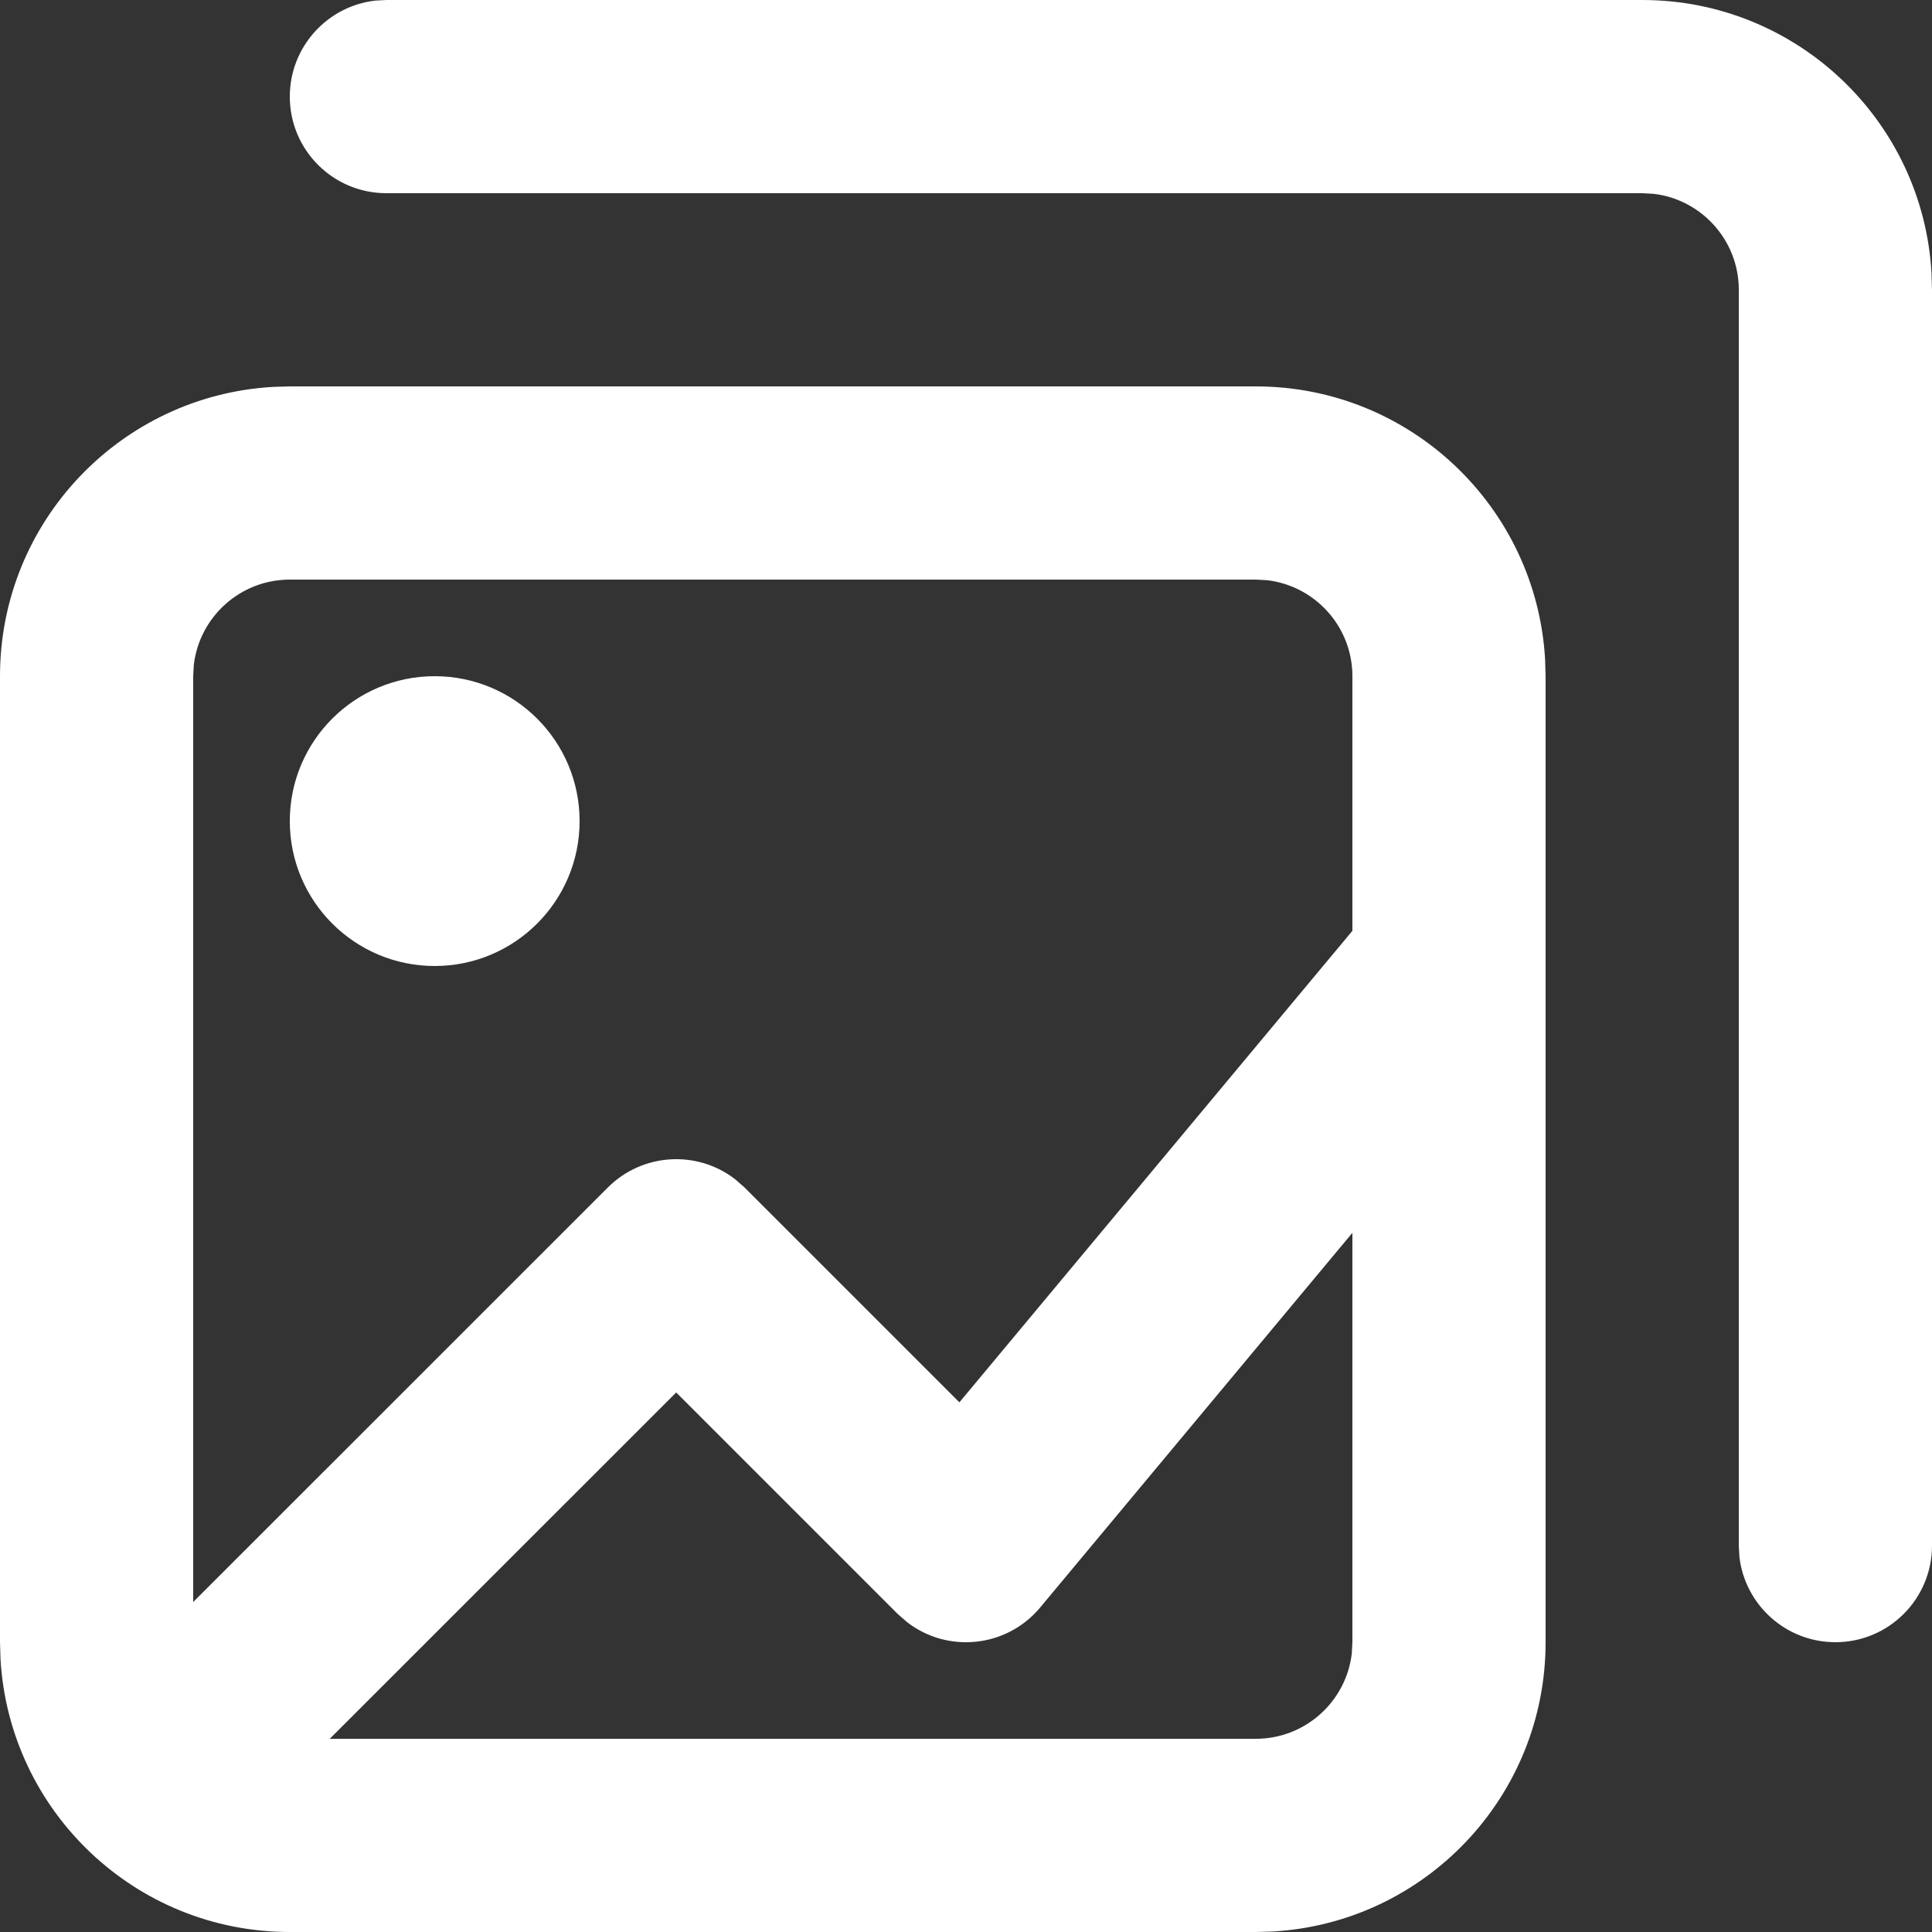 <svg width="19" height="19" viewBox="0 0 19 19" fill="none" xmlns="http://www.w3.org/2000/svg">
<rect x="0" y="0" width="19" height="19" fill="#333333" stroke="none"/>
<path d="M12.35 3.8C13.868 3.8 15.108 4.986 15.195 6.483L15.2 6.65V16.15C15.2 17.668 14.014 18.909 12.518 18.995L12.35 19H2.85C1.332 19 0.092 17.814 0.005 16.317L0 16.15V6.65C0 5.132 1.186 3.892 2.683 3.805L2.85 3.8H12.35ZM13.3 12.124L10.23 15.808C9.898 16.207 9.314 16.261 8.917 15.95L8.828 15.872L6.65 13.694L3.243 17.1H12.35C12.837 17.1 13.239 16.733 13.294 16.261L13.3 16.15V12.124ZM16.15 0C17.668 0 18.909 1.186 18.995 2.683L19 2.85V15.2C19 15.725 18.575 16.15 18.05 16.15C17.563 16.15 17.161 15.783 17.106 15.311L17.1 15.2V2.85C17.1 2.363 16.733 1.961 16.261 1.906L16.15 1.9H3.8C3.275 1.9 2.85 1.475 2.85 0.95C2.85 0.463 3.217 0.061 3.689 0.006L3.8 0H16.15ZM12.35 5.7H2.85C2.363 5.7 1.961 6.067 1.906 6.539L1.9 6.65V15.755L5.978 11.678C6.321 11.336 6.86 11.309 7.232 11.599L7.322 11.678L9.435 13.791L13.3 9.154V6.65C13.3 6.163 12.933 5.761 12.461 5.706L12.35 5.7ZM4.275 6.65C5.062 6.65 5.7 7.288 5.7 8.075C5.7 8.862 5.062 9.5 4.275 9.5C3.488 9.5 2.85 8.862 2.85 8.075C2.85 7.288 3.488 6.65 4.275 6.65Z" fill="white"/>
</svg>
